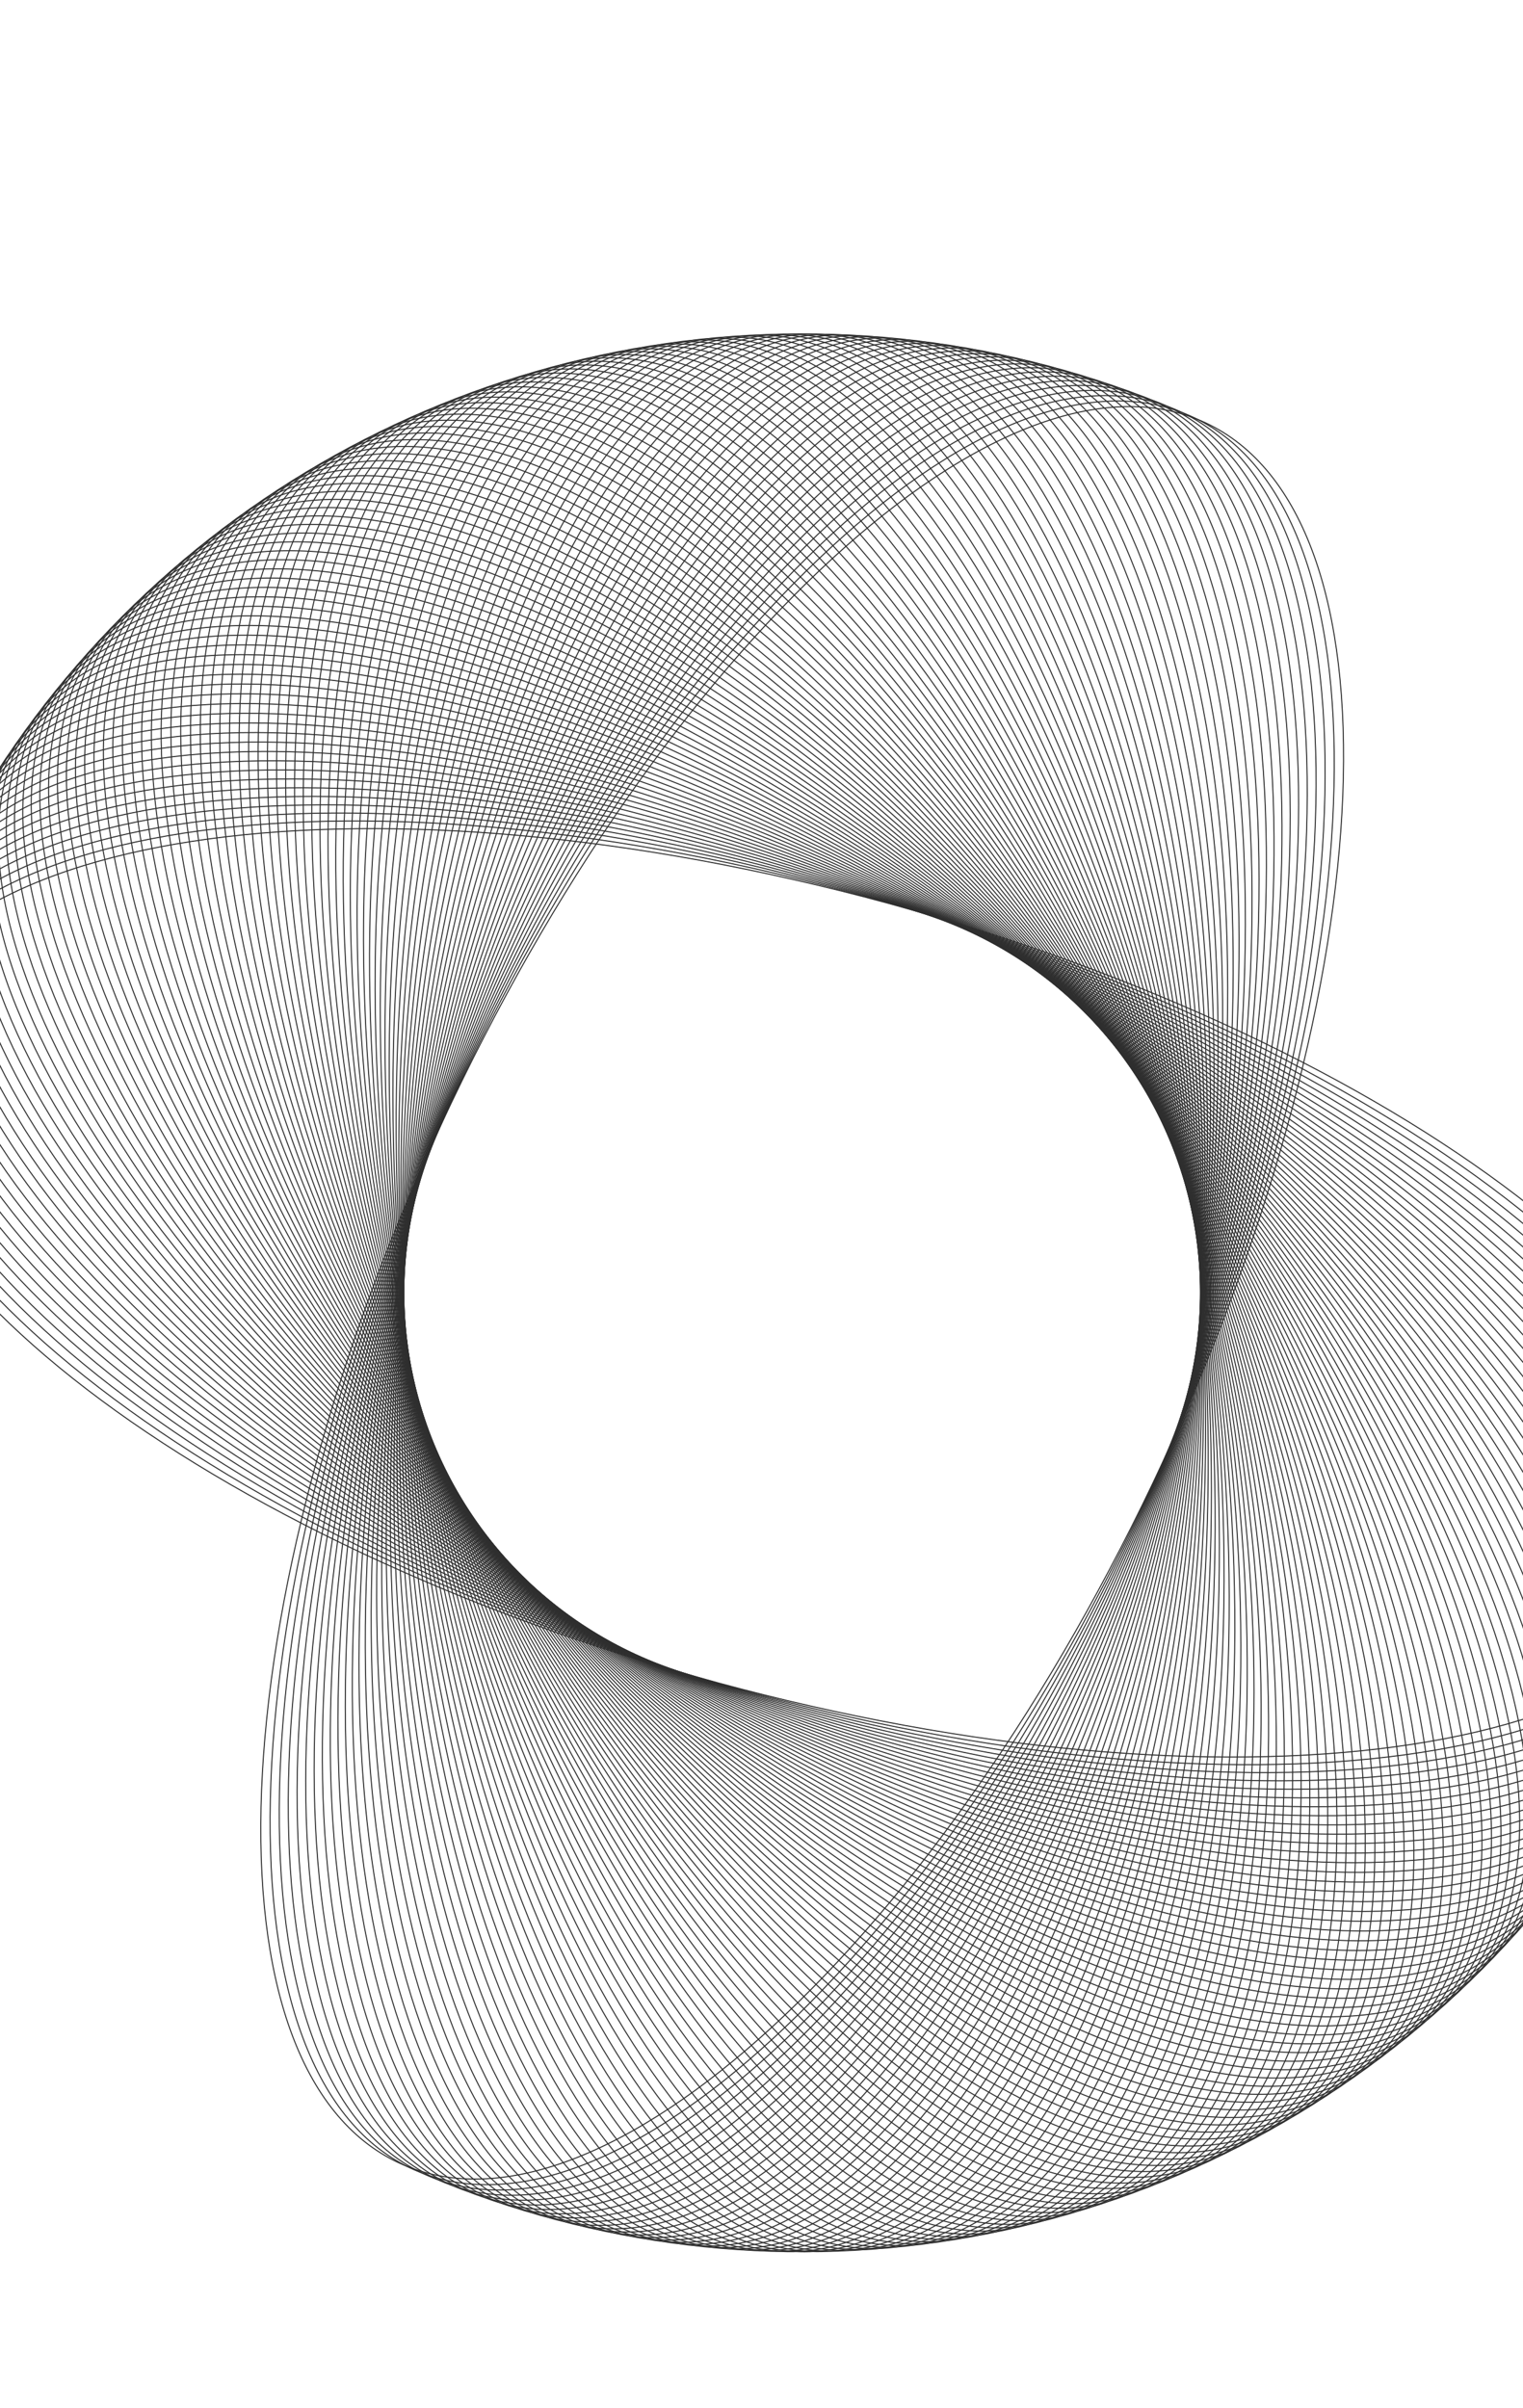 <svg width="1440" height="2277" viewBox="0 0 1440 2277" fill="none" xmlns="http://www.w3.org/2000/svg">
<path d="M-113.793 974.723C-99.614 924.798 -61.756 884.105 -5.342 853.284C51.074 822.462 126.013 801.535 214.264 791.14C390.764 770.35 620.413 791.698 861.363 860.132C1102.31 928.566 1308.9 1031.12 1448.12 1141.58C1517.73 1196.81 1570.49 1254 1602.28 1309.88C1634.07 1365.75 1644.89 1420.27 1630.71 1470.19C1616.53 1520.12 1578.67 1560.81 1522.25 1591.63C1465.84 1622.45 1390.9 1643.38 1302.65 1653.78C1126.15 1674.57 896.5 1653.22 655.55 1584.78C414.6 1516.35 208.014 1413.8 68.791 1303.34C-0.821 1248.11 -53.573 1190.91 -85.365 1135.04C-117.157 1079.17 -127.973 1024.65 -113.793 974.723Z" stroke="#2E2E2E"/>
<path d="M-109.337 959.538C-94.288 909.869 -55.726 869.842 1.217 840.01C58.163 810.178 133.455 790.562 221.875 781.709C398.711 764.002 627.952 789.355 867.671 861.984C1107.39 934.612 1312.16 1040.75 1449.43 1153.63C1518.07 1210.06 1569.81 1268.17 1600.62 1324.59C1631.44 1381.01 1641.3 1435.71 1626.25 1485.38C1611.2 1535.05 1572.64 1575.07 1515.7 1604.91C1458.75 1634.74 1383.46 1654.35 1295.04 1663.21C1118.2 1680.91 888.962 1655.56 649.242 1582.93C409.523 1510.3 204.758 1404.16 67.484 1291.29C-1.153 1234.85 -52.898 1176.75 -83.711 1120.33C-114.523 1063.91 -124.385 1009.21 -109.337 959.538Z" stroke="#2E2E2E"/>
<path d="M-104.616 944.433C-88.702 895.033 -49.447 855.685 8.008 826.852C65.465 798.018 141.088 779.719 229.649 772.411C406.767 757.793 635.531 787.143 873.946 863.944C1112.36 940.745 1315.24 1050.44 1450.53 1165.7C1518.17 1223.32 1568.89 1282.32 1598.71 1339.27C1628.54 1396.22 1637.44 1451.08 1621.53 1500.48C1605.62 1549.88 1566.36 1589.23 1508.91 1618.06C1451.45 1646.9 1375.83 1665.2 1287.27 1672.5C1110.15 1687.12 881.383 1657.77 642.968 1580.97C404.553 1504.17 201.672 1394.47 66.389 1279.22C-1.254 1221.59 -51.977 1162.59 -81.8 1105.64C-111.622 1048.7 -120.529 993.833 -104.616 944.433Z" stroke="#2E2E2E"/>
<path d="M-99.632 929.413C-82.859 880.298 -42.923 841.642 15.026 813.816C72.978 785.989 148.909 769.013 237.584 763.251C414.93 751.727 643.147 785.064 880.185 866.015C1117.22 946.965 1318.16 1060.19 1451.41 1177.78C1518.04 1236.58 1567.72 1296.46 1596.55 1353.92C1625.37 1411.38 1633.32 1466.39 1616.55 1515.5C1599.77 1564.62 1559.84 1603.27 1501.89 1631.1C1443.94 1658.93 1368 1675.9 1279.33 1681.67C1101.98 1693.19 873.767 1659.85 636.729 1578.9C399.69 1497.95 198.755 1384.73 65.504 1267.13C-1.123 1208.33 -50.809 1148.46 -79.633 1091C-108.457 1033.54 -116.405 978.528 -99.632 929.413Z" stroke="#2E2E2E"/>
<path d="M-94.387 914.482C-76.76 865.668 -36.155 827.714 22.271 800.904C80.7 774.092 156.915 758.444 245.677 754.23C423.197 745.803 650.798 783.118 886.387 868.194C1121.98 953.269 1320.91 1069.98 1452.08 1189.88C1517.67 1249.84 1566.31 1310.57 1594.12 1368.52C1621.94 1426.48 1628.93 1481.62 1611.3 1530.43C1593.67 1579.25 1553.07 1617.2 1494.64 1644.01C1436.21 1670.82 1360 1686.47 1271.24 1690.69C1093.72 1699.11 866.116 1661.8 630.526 1576.72C394.937 1491.65 196.007 1374.94 64.829 1255.03C-0.761 1195.08 -49.394 1134.35 -77.212 1076.39C-105.028 1018.44 -112.015 963.296 -94.387 914.482Z" stroke="#2E2E2E"/>
<path d="M-88.882 899.645C-70.405 851.145 -29.145 813.906 29.74 788.119C88.628 762.332 165.105 748.016 253.927 745.352C431.568 740.024 658.482 781.306 892.551 870.48C1126.62 959.654 1323.48 1079.82 1452.55 1201.99C1517.08 1263.08 1564.65 1324.65 1591.45 1383.09C1618.25 1441.52 1624.27 1496.77 1605.8 1545.27C1587.32 1593.77 1546.06 1631.01 1487.17 1656.8C1428.28 1682.58 1351.81 1696.9 1262.99 1699.56C1085.35 1704.89 858.432 1663.61 624.363 1574.44C390.294 1485.26 193.432 1365.1 64.366 1242.92C-0.167 1181.83 -47.733 1120.26 -74.535 1061.83C-101.336 1003.4 -107.359 948.144 -88.882 899.645Z" stroke="#2E2E2E"/>
<path d="M-83.119 884.905C-63.799 836.736 -21.895 800.222 37.432 775.467C96.76 750.711 173.476 737.732 262.331 736.619C440.037 734.392 666.196 779.628 898.673 872.873C1131.15 966.119 1325.89 1089.7 1452.8 1214.11C1516.26 1276.31 1562.74 1338.71 1588.52 1397.6C1614.29 1456.49 1619.35 1511.84 1600.03 1560.01C1580.71 1608.18 1538.81 1644.69 1479.48 1669.45C1420.15 1694.2 1343.44 1707.18 1254.58 1708.3C1076.88 1710.52 850.718 1665.29 618.241 1572.04C385.764 1478.8 191.029 1355.21 64.115 1230.81C0.657 1168.6 -45.827 1106.21 -71.605 1047.31C-97.382 988.425 -102.44 933.074 -83.119 884.905Z" stroke="#2E2E2E"/>
<path d="M-77.1 870.268C-56.942 822.444 -14.407 786.667 45.343 762.951C105.094 739.234 182.025 727.596 270.885 728.034C448.603 728.909 673.939 778.085 904.753 875.373C1135.57 972.661 1328.12 1099.62 1452.84 1226.23C1515.2 1289.53 1560.59 1352.73 1585.33 1412.06C1610.08 1471.39 1614.17 1526.82 1594.01 1574.64C1573.86 1622.47 1531.32 1658.25 1471.57 1681.96C1411.82 1705.68 1334.89 1717.32 1246.03 1716.88C1068.31 1716 842.975 1666.83 612.161 1569.54C381.347 1472.25 188.798 1345.29 64.075 1218.69C1.713 1155.38 -43.676 1092.19 -68.422 1032.85C-93.167 973.524 -97.258 918.093 -77.1 870.268Z" stroke="#2E2E2E"/>
<path d="M-70.826 855.74C-49.836 808.274 -6.683 773.245 53.471 750.575C113.627 727.905 190.749 717.611 279.588 719.6C457.264 723.576 681.707 776.677 910.788 877.979C1139.87 979.281 1330.17 1109.58 1452.67 1238.35C1513.92 1302.73 1558.19 1366.71 1581.9 1426.46C1605.61 1486.21 1608.73 1541.71 1587.74 1589.17C1566.75 1636.64 1523.6 1671.67 1463.44 1694.34C1403.29 1717.01 1326.16 1727.3 1237.33 1725.31C1059.65 1721.34 835.207 1668.24 606.126 1566.93C377.045 1465.63 186.742 1335.33 64.247 1206.57C2.999 1142.19 -41.28 1078.21 -64.987 1018.45C-88.693 958.699 -91.816 903.205 -70.826 855.74Z" stroke="#2E2E2E"/>
<path d="M-64.3 841.323C-42.485 794.231 1.273 759.96 61.814 738.344C122.357 716.727 199.646 707.781 288.437 711.319C466.017 718.396 689.499 775.406 916.777 880.691C1144.06 985.975 1332.06 1119.58 1452.28 1250.46C1512.4 1315.9 1555.55 1380.64 1578.21 1440.8C1600.87 1500.96 1603.03 1556.5 1581.21 1603.59C1559.4 1650.68 1515.64 1684.95 1455.1 1706.57C1394.56 1728.19 1317.27 1737.13 1228.48 1733.6C1050.9 1726.52 827.415 1669.51 600.137 1564.22C372.859 1458.94 184.859 1325.33 64.63 1194.45C4.514 1129.01 -38.641 1064.27 -61.301 1004.11C-83.961 943.955 -86.115 888.415 -64.3 841.323Z" stroke="#2E2E2E"/>
<path d="M-57.523 827.022C-34.889 780.318 9.46 746.816 70.368 726.26C131.279 705.703 208.713 698.107 297.429 703.195C474.858 713.37 697.311 774.271 922.717 883.506C1148.12 992.741 1333.76 1129.61 1451.69 1262.56C1510.65 1329.04 1552.67 1394.53 1574.28 1455.08C1595.88 1515.62 1597.07 1571.19 1574.44 1617.89C1551.8 1664.6 1507.45 1698.1 1446.54 1718.65C1385.63 1739.21 1308.2 1746.81 1219.48 1741.72C1042.06 1731.55 819.603 1670.64 594.196 1561.41C368.79 1452.17 183.15 1315.31 65.224 1182.35C6.26 1115.87 -35.759 1050.39 -57.366 989.839C-78.972 929.295 -80.157 873.727 -57.523 827.022Z" stroke="#2E2E2E"/>
<path d="M-50.497 812.841C-27.052 766.539 17.875 733.816 79.133 714.326C140.394 694.835 217.949 688.592 306.562 695.227C483.786 708.497 705.143 773.272 928.608 886.424C1152.07 999.576 1335.3 1139.66 1450.88 1274.66C1508.68 1342.16 1549.55 1408.36 1570.09 1469.28C1590.64 1530.19 1590.86 1585.77 1567.41 1632.07C1543.97 1678.37 1499.04 1711.1 1437.78 1730.59C1376.52 1750.08 1298.97 1756.32 1210.35 1749.69C1033.13 1736.42 811.772 1671.64 588.306 1558.49C364.841 1445.34 181.618 1305.25 66.03 1170.26C8.235 1102.76 -32.634 1036.55 -53.181 975.636C-73.728 914.724 -73.942 859.143 -50.497 812.841Z" stroke="#2E2E2E"/>
<path d="M-43.225 798.785C-18.975 752.899 26.516 720.966 88.105 702.547C149.696 684.129 227.348 679.24 315.833 687.42C492.798 703.781 712.99 772.409 934.447 889.444C1155.9 1006.48 1336.65 1149.74 1449.87 1286.73C1506.48 1355.23 1546.18 1422.14 1565.66 1483.4C1585.14 1544.67 1584.39 1600.24 1560.14 1646.13C1535.89 1692.01 1490.4 1723.95 1428.81 1742.37C1367.22 1760.78 1289.57 1765.67 1201.08 1757.49C1024.12 1741.13 803.924 1672.5 582.468 1555.47C361.011 1438.43 180.261 1295.17 67.046 1158.18C10.438 1089.68 -29.269 1022.77 -48.75 961.508C-68.23 900.247 -67.475 844.671 -43.225 798.785Z" stroke="#2E2E2E"/>
<path d="M-35.709 784.857C-10.662 739.402 35.38 708.267 97.281 690.927C159.185 673.586 236.91 670.053 325.238 679.776C501.891 699.223 720.852 771.684 940.232 892.566C1159.61 1013.45 1337.84 1159.84 1448.64 1298.79C1504.05 1368.26 1542.58 1435.86 1560.99 1497.45C1579.39 1559.04 1577.67 1614.6 1552.62 1660.05C1527.58 1705.51 1481.53 1736.64 1419.63 1753.98C1357.73 1771.33 1280 1774.86 1191.68 1765.14C1015.02 1745.69 796.063 1673.23 576.683 1552.35C357.302 1431.46 179.08 1285.07 68.274 1146.12C12.87 1076.65 -25.664 1009.05 -44.073 947.46C-62.481 885.868 -60.755 830.313 -35.709 784.857Z" stroke="#2E2E2E"/>
<path d="M-27.951 771.065C-2.114 726.053 44.464 695.727 106.658 679.47C168.854 663.211 246.63 661.036 334.774 672.299C511.061 694.826 728.724 771.097 945.961 895.789C1163.2 1020.48 1338.84 1169.96 1447.2 1310.82C1501.39 1381.26 1538.73 1449.51 1556.06 1511.42C1573.39 1573.32 1570.7 1628.84 1544.86 1673.85C1519.03 1718.86 1472.45 1749.19 1410.26 1765.44C1348.06 1781.7 1270.28 1783.88 1182.14 1772.61C1005.85 1750.09 788.19 1673.82 570.953 1549.12C353.715 1424.43 178.075 1274.95 69.71 1134.09C15.528 1063.66 -21.821 995.403 -39.152 933.497C-56.482 871.593 -53.787 816.077 -27.951 771.065Z" stroke="#2E2E2E"/>
<path d="M-19.953 757.409C6.665 712.855 53.765 683.347 116.234 668.177C178.705 653.007 256.506 652.189 344.441 664.989C520.308 690.589 736.606 770.647 951.634 899.112C1166.66 1027.58 1339.67 1180.1 1445.56 1322.83C1498.5 1394.2 1534.65 1463.09 1550.9 1525.29C1567.15 1587.49 1563.48 1642.95 1536.87 1687.5C1510.25 1732.06 1463.15 1761.57 1400.68 1776.74C1338.21 1791.91 1260.41 1792.73 1172.47 1779.93C996.607 1754.33 780.308 1674.27 565.28 1545.8C350.252 1417.34 177.247 1264.81 71.358 1122.08C18.412 1050.72 -17.739 981.82 -33.987 919.621C-50.234 857.424 -46.571 801.963 -19.953 757.409Z" stroke="#2E2E2E"/>
<path d="M-11.718 743.895C15.673 699.812 63.281 671.13 126.005 657.053C188.731 642.975 266.535 643.515 354.233 657.848C529.626 686.514 744.495 770.334 957.248 902.532C1170 1034.73 1340.32 1190.25 1443.7 1334.81C1495.39 1407.09 1530.33 1476.6 1545.49 1539.08C1560.65 1601.55 1556.02 1656.94 1528.63 1701.02C1501.24 1745.1 1453.63 1773.78 1390.91 1787.86C1328.18 1801.94 1250.38 1801.4 1162.68 1787.07C987.288 1758.4 772.42 1674.58 559.666 1542.38C346.913 1410.18 176.597 1254.66 73.214 1110.11C21.522 1037.83 -13.421 968.31 -28.581 905.836C-43.74 843.365 -39.11 787.977 -11.718 743.895Z" stroke="#2E2E2E"/>
<path d="M-3.249 730.526C24.908 686.929 73.009 659.082 135.969 646.101C198.931 633.121 276.714 635.018 364.148 650.88C539.015 682.602 752.387 770.16 962.801 906.05C1173.21 1041.94 1340.79 1200.41 1441.63 1346.75C1492.06 1419.92 1525.78 1490.04 1539.85 1552.76C1553.92 1615.49 1548.32 1670.79 1520.16 1714.39C1492.01 1757.98 1443.9 1785.83 1380.94 1798.81C1317.98 1811.79 1240.2 1809.9 1152.77 1794.03C977.9 1762.31 764.527 1674.75 554.113 1538.86C343.7 1402.97 176.123 1244.5 75.279 1098.16C24.857 1024.99 -8.868 954.878 -22.935 892.149C-37.002 829.423 -31.406 774.124 -3.249 730.526Z" stroke="#2E2E2E"/>
<path d="M5.453 717.307C34.366 674.207 82.946 647.204 146.123 635.325C209.302 623.445 287.04 626.7 374.184 644.084C548.47 678.854 760.282 770.122 968.292 909.664C1176.3 1049.21 1341.09 1210.58 1439.36 1358.65C1488.5 1432.69 1520.99 1503.39 1533.97 1566.35C1546.94 1629.31 1540.37 1684.5 1511.46 1727.6C1482.55 1770.7 1433.97 1797.71 1370.79 1809.59C1307.61 1821.47 1229.87 1818.21 1142.73 1800.83C968.445 1766.06 756.633 1674.79 548.622 1535.25C340.612 1395.71 175.827 1234.34 77.553 1086.26C28.415 1012.22 -4.081 941.526 -17.052 878.562C-30.021 815.6 -23.461 760.407 5.453 717.307Z" stroke="#2E2E2E"/>
<path d="M14.383 704.243C44.044 661.654 93.088 635.503 156.463 624.728C219.84 613.952 297.509 618.563 384.336 637.466C557.989 675.272 768.176 770.223 973.719 913.374C1179.26 1056.53 1341.21 1220.75 1436.88 1370.52C1484.72 1445.4 1515.98 1516.65 1527.85 1579.83C1539.71 1643.01 1532.19 1698.08 1502.53 1740.67C1472.87 1783.26 1423.83 1809.41 1360.45 1820.19C1297.07 1830.96 1219.41 1826.35 1132.58 1807.45C958.925 1769.64 748.739 1674.69 543.195 1531.54C337.653 1388.39 175.709 1224.17 80.033 1074.4C32.195 999.512 0.938 928.261 -10.932 865.08C-22.801 801.901 -15.278 746.831 14.383 704.243Z" stroke="#2E2E2E"/>
<path d="M23.54 691.336C53.94 649.272 103.433 623.98 166.986 614.313C230.541 604.645 308.118 610.611 394.602 631.027C567.569 671.857 776.067 770.462 979.08 917.179C1182.09 1063.9 1341.15 1230.92 1434.19 1382.33C1480.72 1458.04 1510.73 1529.83 1521.49 1593.21C1532.26 1656.58 1523.77 1711.51 1493.37 1753.58C1462.97 1795.64 1413.48 1820.93 1349.93 1830.6C1286.37 1840.27 1208.8 1834.3 1122.31 1813.89C949.345 1773.06 740.847 1674.45 537.833 1527.74C334.82 1381.02 175.767 1214 82.72 1062.58C36.196 986.872 6.187 915.086 -4.578 851.707C-15.343 788.331 -6.86 733.401 23.54 691.336Z" stroke="#2E2E2E"/>
<path d="M32.922 678.59C64.052 637.063 113.978 612.639 177.69 604.082C241.405 595.525 318.865 602.844 404.98 624.766C577.208 668.609 783.953 770.837 984.375 921.075C1184.8 1071.31 1340.91 1241.09 1431.3 1394.1C1476.5 1470.61 1505.25 1542.91 1514.9 1606.47C1524.56 1670.02 1515.12 1724.79 1483.99 1766.32C1452.86 1807.85 1402.94 1832.27 1339.22 1840.83C1275.51 1849.39 1198.05 1842.07 1111.93 1820.15C939.707 1776.3 732.962 1674.08 532.54 1523.84C332.118 1373.6 176.004 1203.83 85.614 1050.81C40.418 974.302 11.667 902.003 2.01 838.446C-7.647 774.891 1.793 720.118 32.922 678.59Z" stroke="#2E2E2E"/>
<path d="M42.524 666.011C74.374 625.033 124.719 601.485 188.57 594.041C252.424 586.597 329.746 595.267 415.465 618.688C586.901 665.53 791.831 771.352 989.6 925.064C1187.37 1078.78 1340.5 1251.25 1428.2 1405.82C1472.06 1483.11 1499.54 1555.89 1508.09 1619.61C1516.63 1683.32 1506.24 1737.92 1474.39 1778.9C1442.54 1819.88 1392.19 1843.43 1328.34 1850.87C1264.49 1858.32 1187.17 1849.65 1101.45 1826.23C930.013 1779.38 725.084 1673.56 527.314 1519.85C329.545 1366.14 176.418 1193.67 88.712 1039.09C44.858 961.808 17.373 889.019 8.826 825.303C0.28 761.59 10.675 706.989 42.524 666.011Z" stroke="#2E2E2E"/>
<path d="M52.345 653.601C84.904 613.185 135.653 590.519 199.625 584.191C263.599 577.862 340.757 587.88 426.055 612.794C596.647 662.621 799.699 772.003 994.755 929.143C1189.81 1086.28 1339.91 1261.4 1424.9 1417.48C1467.4 1495.52 1493.61 1568.78 1501.04 1632.63C1508.47 1696.49 1497.13 1750.9 1464.57 1791.31C1432.01 1831.73 1381.26 1854.39 1317.29 1860.72C1253.31 1867.05 1176.16 1857.03 1090.86 1832.12C920.267 1782.29 717.216 1672.91 522.159 1515.77C327.103 1358.63 177.009 1183.51 92.014 1027.43C49.516 949.394 23.305 876.136 15.872 812.281C8.439 748.428 19.785 694.017 52.345 653.601Z" stroke="#2E2E2E"/>
<path d="M62.38 641.364C95.64 601.523 146.777 579.746 210.849 574.535C274.924 569.324 351.896 580.687 436.745 607.086C606.442 659.882 807.554 772.791 999.838 933.312C1192.12 1093.83 1339.14 1271.54 1421.4 1429.08C1462.52 1507.85 1487.45 1581.55 1493.77 1645.53C1500.09 1709.5 1487.79 1763.71 1454.53 1803.55C1421.27 1843.39 1370.14 1865.17 1306.06 1870.38C1241.99 1875.59 1165.02 1864.23 1080.17 1837.83C910.472 1785.03 709.361 1672.12 517.076 1511.6C324.792 1351.08 177.777 1173.37 95.519 1015.83C54.39 937.063 29.461 863.358 23.144 799.383C16.826 735.41 29.12 681.206 62.38 641.364Z" stroke="#2E2E2E"/>
<path d="M72.627 629.305C106.578 590.05 158.086 569.168 222.24 565.077C286.396 560.985 363.158 573.689 447.534 601.565C616.283 657.315 815.394 773.717 1004.85 937.569C1194.3 1101.42 1338.19 1281.67 1417.69 1440.62C1457.44 1520.1 1481.07 1594.22 1486.27 1658.3C1491.47 1722.37 1478.24 1776.35 1444.29 1815.61C1410.34 1854.86 1358.83 1875.75 1294.67 1879.84C1230.52 1883.93 1153.76 1871.22 1069.38 1843.35C900.63 1787.6 701.52 1671.2 512.066 1507.35C322.613 1343.49 178.722 1163.24 99.226 1004.29C59.477 924.819 35.839 850.691 30.639 786.615C25.439 722.541 38.677 668.56 72.627 629.305Z" stroke="#2E2E2E"/>
<path d="M83.083 617.426C117.714 578.77 169.579 558.79 233.794 555.819C298.012 552.847 374.54 566.89 458.417 596.233C626.168 654.92 823.217 774.779 1009.78 941.913C1196.35 1109.05 1337.07 1291.78 1413.78 1452.09C1452.14 1532.25 1474.48 1606.78 1478.56 1670.93C1482.64 1735.09 1468.46 1788.83 1433.83 1827.49C1399.2 1866.14 1347.33 1886.12 1283.12 1889.1C1218.9 1892.07 1142.37 1878.03 1058.5 1848.68C890.746 1789.99 693.697 1670.14 507.132 1503C320.567 1335.87 179.844 1153.14 103.134 992.823C64.778 912.666 42.437 838.136 38.356 773.979C34.275 709.825 48.453 656.082 83.083 617.426Z" stroke="#2E2E2E"/>
<path d="M93.746 605.73C129.046 567.684 181.252 548.613 245.509 546.763C309.769 544.913 386.04 560.288 469.392 591.091C636.093 652.697 831.02 775.977 1014.64 946.341C1198.26 1116.71 1335.77 1301.87 1409.67 1463.49C1446.62 1544.31 1467.66 1619.21 1470.62 1683.43C1473.58 1747.65 1458.47 1801.14 1423.17 1839.18C1387.87 1877.23 1335.66 1896.3 1271.4 1898.15C1207.14 1900 1130.87 1884.62 1047.52 1853.82C880.821 1792.22 685.894 1668.94 502.274 1498.57C318.655 1328.21 181.142 1143.05 107.242 981.42C70.291 900.606 49.254 825.698 46.293 761.479C43.333 697.263 58.446 643.777 93.746 605.73Z" stroke="#2E2E2E"/>
<path d="M104.611 594.224C140.569 556.8 193.1 538.642 257.38 537.914C321.662 537.185 397.654 553.89 480.455 586.143C646.056 650.649 838.801 777.311 1019.42 950.854C1200.04 1124.4 1334.3 1311.93 1405.37 1474.82C1440.9 1556.27 1460.63 1631.53 1462.47 1695.79C1464.31 1760.05 1448.26 1813.26 1412.3 1850.69C1376.35 1888.11 1323.81 1906.27 1259.53 1907C1195.25 1907.73 1119.26 1891.02 1036.46 1858.77C870.859 1794.27 678.113 1667.6 497.495 1494.06C316.876 1320.52 182.616 1132.98 111.547 970.092C76.013 888.645 56.287 813.381 54.447 749.121C52.607 684.863 68.652 631.648 104.611 594.224Z" stroke="#2E2E2E"/>
<path d="M115.674 582.909C152.28 546.118 205.12 528.881 269.402 529.274C333.688 529.668 409.376 547.696 491.602 581.389C656.052 648.775 846.557 778.782 1024.12 955.451C1201.68 1132.12 1332.65 1321.97 1400.86 1486.07C1434.97 1568.13 1453.38 1643.73 1454.1 1708.01C1454.82 1772.29 1437.85 1825.21 1401.24 1862C1364.63 1898.8 1311.79 1916.03 1247.51 1915.64C1183.23 1915.25 1107.54 1897.22 1025.31 1863.53C860.862 1796.14 670.356 1666.13 492.794 1489.46C315.231 1312.8 184.265 1122.95 116.05 958.841C81.942 876.786 63.532 801.189 62.815 736.907C62.097 672.627 79.068 619.7 115.674 582.909Z" stroke="#2E2E2E"/>
<path d="M126.934 571.788C164.176 535.641 217.309 519.328 281.575 520.844C345.844 522.359 421.206 541.705 502.831 576.829C666.08 647.074 854.288 780.386 1028.74 960.127C1203.19 1139.87 1330.83 1331.97 1396.17 1497.25C1428.84 1579.88 1445.92 1655.79 1445.52 1720.07C1445.11 1784.36 1427.22 1836.98 1389.98 1873.12C1352.74 1909.27 1299.6 1925.58 1235.34 1924.07C1171.07 1922.55 1095.71 1903.21 1014.08 1868.09C850.834 1797.84 662.626 1664.53 488.174 1484.79C313.722 1305.05 186.089 1112.94 120.749 947.669C88.078 865.031 70.991 789.125 71.395 724.84C71.799 660.557 89.691 607.934 126.934 571.788Z" stroke="#2E2E2E"/>
<path d="M138.386 560.865C176.253 525.374 229.663 509.991 293.892 512.628C358.125 515.265 433.138 535.923 514.138 572.466C676.136 645.55 861.988 782.126 1033.28 964.884C1204.57 1147.64 1328.83 1341.94 1391.27 1508.33C1422.5 1591.53 1438.26 1667.72 1436.73 1731.99C1435.2 1796.25 1416.4 1848.56 1378.53 1884.05C1340.66 1919.54 1287.25 1934.92 1223.02 1932.29C1158.79 1929.65 1083.78 1908.99 1002.78 1872.45C840.778 1799.36 654.926 1662.79 483.637 1480.03C312.349 1297.27 188.087 1102.97 125.642 936.581C94.418 853.386 78.658 777.193 80.184 712.925C81.71 648.659 100.518 596.356 138.386 560.865Z" stroke="#2E2E2E"/>
<path d="M150.026 550.145C188.508 515.32 242.177 500.871 306.351 504.629C370.528 508.386 445.169 530.351 525.519 568.301C686.217 644.201 869.657 784.001 1037.73 969.72C1205.8 1155.44 1326.65 1351.88 1386.19 1519.33C1415.95 1603.06 1430.38 1679.52 1427.73 1743.75C1425.09 1807.98 1405.37 1859.94 1366.89 1894.77C1328.41 1929.59 1274.74 1944.04 1210.56 1940.29C1146.39 1936.53 1071.74 1914.56 991.395 1876.61C830.697 1800.71 647.257 1660.91 479.184 1475.19C311.111 1289.48 190.26 1093.03 130.727 925.581C100.96 841.853 86.532 765.397 89.18 701.165C91.827 636.935 111.545 584.969 150.026 550.145Z" stroke="#2E2E2E"/>
<path d="M161.853 539.628C200.936 505.48 254.849 491.97 318.948 496.847C383.049 501.724 457.296 524.988 536.971 564.335C696.32 643.028 877.292 786.007 1042.1 974.632C1206.9 1163.26 1324.31 1361.78 1380.91 1530.24C1409.21 1614.48 1422.3 1691.17 1418.53 1755.35C1414.77 1819.52 1394.14 1871.14 1355.06 1905.28C1315.98 1939.43 1262.06 1952.94 1197.97 1948.07C1133.86 1943.19 1059.62 1919.93 979.943 1880.58C820.594 1801.89 639.622 1658.91 474.816 1470.28C310.01 1281.66 192.605 1083.14 136.004 914.67C107.703 830.436 94.612 753.739 98.38 689.563C102.147 625.39 122.769 573.776 161.853 539.628Z" stroke="#2E2E2E"/>
<path d="M173.861 529.319C213.534 495.859 267.675 483.292 331.679 489.287C395.685 495.281 469.514 519.838 548.491 560.569C706.442 642.031 884.892 788.147 1046.38 979.62C1207.87 1171.09 1321.79 1371.63 1375.44 1541.06C1402.27 1625.77 1414.02 1702.69 1409.13 1766.79C1404.25 1830.89 1382.73 1882.13 1343.05 1915.59C1303.38 1949.05 1249.24 1961.62 1185.24 1955.63C1121.23 1949.63 1047.4 1925.07 968.424 1884.34C810.473 1802.88 632.023 1656.77 470.534 1465.29C309.045 1273.82 195.123 1073.28 141.471 903.853C114.644 819.138 102.893 742.225 107.781 678.124C112.668 614.026 134.187 562.78 173.861 529.319Z" stroke="#2E2E2E"/>
<path d="M186.046 519.223C226.297 486.46 280.65 474.84 344.539 481.951C408.431 489.062 481.82 514.903 560.074 557.006C716.579 641.213 892.452 790.421 1050.57 984.682C1208.7 1178.94 1319.1 1381.44 1369.79 1551.78C1395.13 1636.95 1405.54 1714.06 1399.53 1778.06C1393.53 1842.06 1371.12 1892.93 1330.87 1925.69C1290.62 1958.45 1236.26 1970.07 1172.37 1962.96C1108.48 1955.85 1035.09 1930.01 956.84 1887.91C800.335 1803.7 624.462 1654.49 466.339 1460.23C308.217 1265.97 197.812 1063.47 147.125 893.135C121.781 807.964 111.374 730.857 117.379 666.852C123.384 602.849 145.795 551.986 186.046 519.223Z" stroke="#2E2E2E"/>
<path d="M198.406 509.341C239.223 477.285 293.77 466.616 357.525 474.84C421.284 483.065 494.211 510.183 571.718 553.646C726.729 640.571 899.971 792.826 1054.68 989.817C1209.39 1186.81 1316.24 1391.2 1363.95 1562.4C1387.8 1648 1396.86 1725.27 1389.74 1789.17C1382.62 1853.05 1359.32 1903.52 1318.51 1935.57C1277.69 1967.63 1223.14 1978.3 1159.39 1970.07C1095.63 1961.85 1022.7 1934.73 945.196 1891.27C790.184 1804.34 616.942 1652.09 462.234 1455.1C307.525 1258.11 200.671 1053.71 152.965 882.516C129.111 796.916 120.052 719.64 127.173 655.749C134.294 591.86 157.589 541.396 198.406 509.341Z" stroke="#2E2E2E"/>
<path d="M210.938 499.674C252.308 468.336 307.032 458.62 370.635 467.956C434.24 477.292 506.682 505.679 583.419 550.488C736.89 640.105 907.448 795.36 1058.69 995.022C1209.94 1194.68 1313.21 1400.91 1357.92 1572.91C1380.28 1658.92 1387.99 1736.34 1379.75 1800.1C1371.52 1863.85 1347.35 1913.9 1305.98 1945.24C1264.61 1976.58 1209.88 1986.29 1146.28 1976.96C1082.67 1967.62 1010.23 1939.23 933.495 1894.43C780.024 1804.81 609.466 1649.55 458.219 1449.89C306.972 1250.23 203.702 1044 158.99 872C136.634 785.997 128.925 708.574 137.16 644.817C145.395 581.062 169.568 531.013 210.938 499.674Z" stroke="#2E2E2E"/>
<path d="M223.635 490.229C265.546 459.617 320.432 450.858 383.862 461.302C447.294 471.748 519.23 501.394 595.173 547.535C747.057 639.817 914.879 798.025 1062.62 1000.3C1210.36 1202.57 1310.01 1410.56 1351.72 1583.32C1372.57 1669.7 1378.92 1747.25 1369.58 1810.85C1360.23 1874.45 1335.19 1924.07 1293.28 1954.68C1251.37 1985.3 1196.48 1994.05 1133.05 1983.61C1069.62 1973.16 997.684 1943.52 921.741 1897.38C769.857 1805.1 602.035 1646.89 454.296 1444.62C306.556 1242.35 206.901 1034.35 165.198 861.591C144.346 775.211 137.989 697.665 147.336 634.062C156.683 570.461 181.725 520.84 223.635 490.229Z" stroke="#2E2E2E"/>
<path d="M236.496 481.007C278.934 451.131 333.965 443.331 397.203 454.881C460.443 466.432 531.851 497.329 606.977 544.789C757.227 639.707 922.263 800.821 1066.45 1005.64C1210.64 1210.46 1306.65 1420.16 1345.33 1593.62C1364.67 1680.35 1369.67 1758 1359.22 1821.43C1348.76 1884.86 1322.86 1934.03 1280.42 1963.91C1237.98 1993.78 1182.95 2001.58 1119.71 1990.03C1056.47 1978.48 985.063 1947.59 909.937 1900.13C759.687 1805.21 594.651 1644.09 450.465 1439.28C306.278 1234.46 210.268 1024.75 171.586 851.293C152.245 764.562 147.243 686.917 157.698 623.486C168.153 560.058 194.057 510.882 236.496 481.007Z" stroke="#2E2E2E"/>
<path d="M249.516 472.01C292.469 442.88 347.627 436.041 410.654 448.693C473.683 461.346 544.541 493.485 618.827 542.248C767.398 639.775 929.596 803.744 1070.19 1011.05C1210.78 1218.35 1303.11 1429.7 1338.76 1603.81C1356.58 1690.86 1360.23 1768.58 1348.67 1831.82C1337.11 1895.06 1310.35 1943.77 1267.4 1972.9C1224.45 2002.03 1169.29 2008.87 1106.26 1996.22C1043.23 1983.57 972.373 1951.43 898.087 1902.67C749.517 1805.14 587.318 1641.17 446.728 1433.87C306.138 1226.56 213.802 1015.22 178.153 841.107C160.329 754.051 156.682 676.331 168.243 613.093C179.804 549.857 206.562 501.141 249.516 472.01Z" stroke="#2E2E2E"/>
<path d="M262.691 463.241C306.146 434.865 361.415 428.99 424.211 442.74C487.01 456.491 557.296 489.862 630.72 539.914C777.566 640.019 936.878 806.793 1073.83 1016.52C1210.78 1226.24 1299.41 1439.17 1332.02 1613.88C1348.32 1701.23 1350.61 1779 1337.95 1842.03C1325.28 1905.05 1297.68 1953.29 1254.22 1981.67C1210.77 2010.05 1155.5 2015.92 1092.7 2002.17C1029.9 1988.42 959.619 1955.05 886.195 1905C739.349 1804.89 580.037 1638.12 443.086 1428.39C306.135 1218.67 217.502 1005.74 184.898 831.036C168.595 743.683 166.305 665.911 178.968 602.884C191.631 539.859 219.235 491.618 262.691 463.241Z" stroke="#2E2E2E"/>
<path d="M276.016 454.705C319.96 427.092 375.323 422.182 437.87 437.026C500.419 451.871 570.112 486.463 642.651 537.789C787.727 640.441 944.105 809.971 1077.37 1022.05C1210.64 1234.14 1295.55 1448.58 1325.1 1623.83C1339.87 1711.45 1340.81 1789.25 1327.04 1852.05C1313.28 1914.84 1284.84 1962.59 1240.9 1990.21C1196.95 2017.82 1141.59 2022.73 1079.04 2007.89C1016.5 1993.04 946.802 1958.45 874.263 1907.12C729.187 1804.47 572.809 1634.94 439.54 1422.86C306.27 1210.78 221.366 996.333 191.816 821.086C177.041 733.462 176.108 655.662 189.869 592.865C203.63 530.071 232.072 482.319 276.016 454.705Z" stroke="#2E2E2E"/>
<path d="M289.489 446.402C333.908 419.56 389.348 415.617 451.626 431.55C513.907 447.484 582.986 483.287 654.618 535.872C797.881 641.04 951.276 813.273 1080.82 1027.65C1210.37 1242.03 1291.52 1457.92 1318.01 1633.65C1331.25 1721.52 1330.82 1799.33 1315.97 1861.87C1301.12 1924.42 1271.85 1971.67 1227.43 1998.51C1183.01 2025.35 1127.57 2029.29 1065.29 2013.36C1003.01 1997.43 933.929 1961.63 862.297 1909.04C719.034 1803.87 565.639 1631.64 436.091 1417.26C306.543 1202.89 225.394 986.993 198.907 811.258C185.663 723.389 186.089 645.584 200.944 583.038C215.798 520.493 245.069 473.244 289.489 446.402Z" stroke="#2E2E2E"/>
<path d="M303.104 438.335C347.985 412.272 403.486 409.298 465.476 426.316C527.469 443.334 595.913 480.337 666.616 534.164C808.022 641.817 958.388 816.701 1084.17 1033.31C1209.96 1249.91 1287.33 1467.19 1310.75 1643.36C1322.45 1731.44 1320.67 1809.23 1304.73 1871.51C1288.78 1933.78 1258.69 1980.51 1213.81 2006.58C1168.93 2032.64 1113.43 2035.61 1051.44 2018.6C989.445 2001.58 921.002 1964.57 850.298 1910.75C708.893 1803.1 558.527 1628.21 432.74 1411.61C306.953 1195 229.585 977.726 206.169 801.555C194.461 713.468 196.244 635.683 212.188 573.405C228.132 511.129 258.223 464.399 303.104 438.335Z" stroke="#2E2E2E"/>
<path d="M316.858 430.509C362.187 405.233 417.731 403.228 479.415 421.325C541.102 439.423 608.889 477.615 678.642 532.667C818.147 642.771 965.438 820.253 1087.43 1039.02C1209.41 1257.79 1282.98 1476.38 1303.32 1652.93C1313.48 1741.21 1310.34 1818.95 1293.31 1880.94C1276.29 1942.93 1245.39 1989.13 1200.06 2014.4C1154.73 2039.68 1099.18 2041.69 1037.5 2023.59C975.812 2005.49 908.025 1967.3 838.272 1912.25C698.766 1802.14 551.475 1624.66 429.488 1405.89C307.501 1187.13 233.936 968.534 213.598 791.981C203.429 703.704 206.57 625.961 223.598 563.971C240.626 501.983 271.529 455.785 316.858 430.509Z" stroke="#2E2E2E"/>
<path d="M330.746 422.923C376.509 398.442 432.08 397.406 493.439 416.577C554.8 435.749 621.911 475.118 690.693 531.38C828.255 643.901 972.426 823.926 1090.58 1044.79C1208.73 1265.65 1278.47 1485.5 1295.72 1662.38C1304.35 1750.82 1299.85 1828.49 1281.74 1890.18C1263.63 1951.86 1231.93 1997.51 1186.17 2021.99C1140.4 2046.47 1084.83 2047.51 1023.47 2028.34C962.113 2009.17 895.003 1969.8 826.221 1913.54C688.658 1801.01 544.487 1620.99 426.337 1400.12C308.186 1179.26 238.448 959.419 221.194 782.538C212.567 694.096 217.064 616.42 235.172 554.737C253.279 493.056 284.983 447.404 330.746 422.923Z" stroke="#2E2E2E"/>
<path d="M344.765 415.58C390.949 391.901 446.529 391.836 507.544 412.075C568.561 432.314 634.974 472.849 702.764 530.302C838.342 645.208 979.349 827.721 1093.63 1050.61C1207.91 1273.5 1273.8 1494.53 1287.96 1671.69C1295.04 1760.27 1289.19 1837.85 1270.01 1899.21C1250.83 1960.56 1218.33 2005.66 1172.15 2029.33C1125.97 2053.01 1070.38 2053.08 1009.37 2032.84C948.352 2012.6 881.939 1972.07 814.149 1914.61C678.572 1799.71 537.565 1617.19 423.286 1394.3C309.008 1171.41 243.117 950.383 228.953 773.228C221.871 684.65 227.723 607.064 246.905 545.706C266.086 484.35 298.582 439.258 344.765 415.58Z" stroke="#2E2E2E"/>
<path d="M358.911 408.482C405.5 385.613 461.074 386.518 521.726 407.818C582.381 429.12 648.076 470.807 714.853 529.435C848.404 646.689 986.205 831.636 1096.58 1056.49C1206.95 1281.34 1268.97 1503.48 1280.04 1680.86C1285.57 1769.55 1278.37 1847.02 1258.12 1908.03C1237.87 1969.04 1204.59 2013.56 1158 2036.43C1111.41 2059.3 1055.84 2058.39 995.188 2037.09C934.534 2015.79 868.838 1974.11 802.062 1915.48C668.51 1798.22 530.71 1613.28 420.339 1388.43C309.968 1163.57 247.945 941.43 236.875 764.055C231.34 675.366 238.545 597.895 258.794 536.881C279.043 475.869 312.321 431.351 358.911 408.482Z" stroke="#2E2E2E"/>
<path d="M373.177 401.635C420.158 379.582 475.707 381.457 535.979 403.812C596.252 426.169 661.21 468.997 726.954 528.781C858.439 648.348 992.99 835.672 1099.42 1062.42C1205.85 1289.16 1263.99 1512.35 1271.96 1689.89C1275.95 1778.66 1267.39 1856 1246.08 1916.65C1224.77 1977.3 1190.72 2021.23 1143.74 2043.28C1096.76 2065.33 1041.21 2063.46 980.934 2041.1C920.66 2018.75 855.703 1975.92 789.959 1916.14C658.475 1796.57 523.923 1609.24 417.493 1382.5C311.063 1155.76 252.926 932.565 244.954 755.023C240.967 666.252 249.523 588.918 270.835 528.266C292.145 467.617 326.195 423.687 373.177 401.635Z" stroke="#2E2E2E"/>
<path d="M387.561 395.035C434.92 373.806 490.428 376.649 550.3 400.054C610.174 423.459 674.375 467.414 739.065 528.336C868.443 650.18 999.705 839.823 1102.16 1068.39C1204.62 1296.96 1258.85 1521.13 1263.72 1698.78C1266.16 1787.61 1256.25 1864.78 1233.89 1925.05C1211.52 1985.32 1176.71 2028.65 1129.35 2049.88C1081.99 2071.11 1026.49 2068.27 966.613 2044.86C906.739 2021.46 842.538 1977.5 777.848 1916.58C648.47 1794.74 517.208 1605.09 414.752 1376.52C312.296 1147.96 258.063 923.786 253.19 746.132C250.753 657.304 260.658 580.131 283.024 519.861C305.39 459.593 340.201 416.264 387.561 395.035Z" stroke="#2E2E2E"/>
<path d="M402.058 388.688C449.78 368.289 505.23 372.1 564.685 396.546C624.141 420.993 687.565 466.061 751.182 528.104C878.414 652.187 1006.35 844.092 1104.8 1074.41C1203.25 1304.73 1253.56 1529.82 1255.33 1707.53C1256.22 1796.39 1244.97 1873.37 1221.55 1933.24C1198.14 1993.11 1162.58 2035.83 1114.86 2056.23C1067.13 2076.63 1011.68 2072.81 952.228 2048.37C892.772 2023.92 829.348 1978.85 765.731 1916.81C638.499 1792.73 510.567 1600.82 412.116 1370.5C313.664 1140.18 263.352 915.098 261.58 737.386C260.694 648.53 271.944 571.541 295.359 511.671C318.773 451.802 354.335 409.087 402.058 388.688Z" stroke="#2E2E2E"/>
<path d="M416.663 382.595C464.735 363.032 520.109 367.811 579.128 393.29C638.149 418.771 700.777 464.939 763.301 528.082C888.348 654.367 1012.91 848.476 1107.33 1080.48C1201.75 1312.48 1248.12 1538.41 1246.79 1716.13C1246.13 1804.99 1233.53 1881.76 1209.08 1941.22C1184.62 2000.67 1148.32 2042.76 1100.25 2062.32C1052.18 2081.88 996.804 2077.1 937.785 2051.62C878.764 2026.14 816.136 1979.98 753.612 1916.83C628.565 1790.55 504.002 1596.44 409.585 1364.44C315.167 1132.43 268.791 906.504 270.121 728.789C270.786 639.93 283.378 563.15 307.834 503.697C332.29 444.246 368.592 402.158 416.663 382.595Z" stroke="#2E2E2E"/>
<path d="M431.373 376.757C479.779 358.036 535.061 363.781 593.627 390.286C652.194 416.793 714.006 464.048 775.419 528.272C898.243 656.72 1019.4 852.973 1109.75 1086.59C1200.11 1320.21 1242.53 1546.91 1238.1 1724.57C1235.89 1813.41 1221.96 1889.96 1196.47 1948.97C1170.98 2007.99 1133.95 2049.43 1085.54 2068.16C1037.14 2086.88 981.852 2081.13 923.286 2054.63C864.719 2028.12 802.907 1980.87 741.494 1916.64C618.67 1788.19 497.513 1591.94 407.16 1358.33C316.806 1124.71 274.38 898.006 278.811 720.341C281.027 631.507 294.957 554.958 320.447 495.942C345.936 436.927 382.968 395.479 431.373 376.757Z" stroke="#2E2E2E"/>
<path d="M446.182 371.178C494.907 353.304 550.081 360.013 608.175 387.537C666.271 415.061 727.249 463.388 787.532 528.674C908.095 659.246 1025.81 857.584 1112.07 1092.74C1198.33 1327.9 1236.8 1555.31 1229.27 1732.87C1225.5 1821.65 1210.24 1897.94 1183.72 1956.51C1157.2 2015.07 1119.46 2055.86 1070.73 2073.74C1022.01 2091.61 966.832 2084.9 908.738 2057.38C850.642 2029.85 789.664 1981.53 729.382 1916.24C608.818 1785.67 491.105 1587.33 404.842 1352.17C318.579 1117.02 280.116 889.608 287.647 712.047C291.413 623.265 306.677 546.971 333.193 488.408C359.708 429.847 397.458 389.052 446.182 371.178Z" stroke="#2E2E2E"/>
<path d="M461.087 365.858C510.116 348.837 565.165 356.508 622.769 385.041C680.376 413.576 740.501 462.959 799.635 529.288C917.902 661.943 1032.14 862.305 1114.28 1098.93C1196.43 1335.56 1230.92 1563.61 1220.29 1741.01C1214.97 1829.71 1198.38 1905.72 1170.84 1963.82C1143.31 2021.91 1104.86 2062.04 1055.83 2079.06C1006.8 2096.08 951.748 2088.41 894.144 2059.87C836.537 2031.34 776.412 1981.96 717.278 1915.63C599.011 1782.97 484.778 1582.61 402.632 1345.98C320.486 1109.36 285.998 881.31 296.627 703.908C301.942 615.205 318.534 539.19 346.069 481.098C373.602 423.009 412.057 382.878 461.087 365.858Z" stroke="#2E2E2E"/>
<path d="M476.082 360.799C525.401 344.636 580.307 353.266 637.405 382.801C694.505 412.336 753.759 462.761 811.727 530.112C927.66 664.812 1038.38 867.137 1116.38 1105.16C1194.39 1343.19 1224.89 1571.8 1211.17 1748.99C1204.3 1837.58 1186.39 1913.3 1157.84 1970.9C1129.3 2028.5 1090.15 2067.95 1040.83 2084.12C991.513 2100.28 936.606 2091.65 879.508 2062.11C822.408 2032.58 763.154 1982.15 705.187 1914.8C589.254 1780.1 478.534 1577.78 400.531 1339.75C322.527 1101.73 292.024 873.117 305.748 695.927C312.609 607.331 330.526 531.616 359.07 474.014C387.613 416.414 426.763 376.961 476.082 360.799Z" stroke="#2E2E2E"/>
<path d="M491.163 356.001C540.757 340.702 595.504 350.289 652.078 380.815C708.654 411.343 767.019 462.794 823.802 531.146C937.367 667.849 1044.54 872.075 1118.38 1111.43C1192.21 1350.77 1218.72 1579.89 1201.91 1756.81C1193.5 1845.27 1174.27 1920.66 1144.72 1977.76C1115.18 2034.85 1075.34 2073.61 1025.75 2088.91C976.158 2104.21 921.41 2094.62 864.836 2064.1C808.26 2033.57 749.895 1982.12 693.112 1913.77C579.547 1777.07 472.376 1572.84 398.538 1333.49C324.701 1094.14 298.192 865.029 315.006 688.105C323.413 599.643 342.649 524.252 372.194 467.157C401.737 410.064 441.57 371.3 491.163 356.001Z" stroke="#2E2E2E"/>
<path d="M506.325 351.469C556.178 337.038 610.75 347.578 666.782 379.088C722.817 410.598 780.275 463.06 835.857 532.393C947.018 671.057 1050.61 877.122 1120.26 1117.72C1189.91 1358.33 1212.41 1587.86 1192.51 1764.47C1182.56 1852.77 1162.02 1927.81 1131.48 1984.38C1100.94 2040.95 1060.44 2079.01 1010.59 2093.45C960.736 2107.88 906.163 2097.34 850.131 2065.83C794.097 2034.32 736.638 1981.86 681.057 1912.52C569.895 1773.86 466.304 1567.79 396.655 1327.19C327.006 1086.59 304.5 857.051 324.399 680.448C334.348 592.146 354.897 517.102 385.434 460.532C415.97 403.963 456.472 365.9 506.325 351.469Z" stroke="#2E2E2E"/>
<path d="M521.565 347.2C571.662 333.642 626.041 345.133 681.515 377.615C736.991 410.099 793.525 463.556 847.888 533.848C956.613 674.431 1056.59 882.273 1122.03 1124.05C1187.47 1365.83 1205.97 1595.73 1182.99 1771.96C1171.5 1860.07 1149.64 1934.75 1118.13 1990.78C1086.61 2046.8 1045.45 2084.15 995.349 2097.71C945.252 2111.27 890.872 2099.78 835.398 2067.3C779.922 2034.81 723.388 1981.36 669.025 1911.07C560.301 1770.48 460.322 1562.64 394.882 1320.86C329.443 1079.08 310.946 849.184 333.924 672.955C345.414 584.839 367.269 510.166 398.788 454.137C430.307 398.11 471.467 360.76 521.565 347.2Z" stroke="#2E2E2E"/>
<path d="M536.876 343.2C587.202 330.518 641.373 342.957 696.271 376.402C751.172 409.849 806.764 464.284 859.892 535.514C966.147 677.973 1062.48 887.529 1123.69 1130.41C1184.9 1373.3 1199.38 1603.48 1173.33 1779.29C1160.31 1867.19 1137.15 1941.47 1104.66 1996.94C1072.17 2052.41 1030.36 2089.03 980.038 2101.71C929.711 2114.4 875.54 2101.96 820.642 2068.51C765.741 2035.07 710.149 1980.63 657.021 1909.4C550.766 1766.94 454.43 1557.39 393.22 1314.5C332.011 1071.61 317.529 841.431 343.579 665.63C356.604 577.729 379.759 503.448 412.252 447.977C444.743 392.509 486.55 355.883 536.876 343.2Z" stroke="#2E2E2E"/>
<path d="M552.255 339.467C602.795 327.665 656.74 341.047 711.046 375.446C765.355 409.845 819.989 465.243 871.866 537.389C975.618 681.681 1068.28 892.886 1125.24 1136.8C1182.2 1380.72 1192.67 1611.12 1163.55 1786.44C1149 1874.1 1124.55 1947.97 1091.09 2002.86C1057.64 2057.75 1015.2 2093.65 964.659 2105.45C914.119 2117.25 860.173 2103.87 805.867 2069.47C751.558 2035.07 696.924 1979.67 645.047 1907.53C541.295 1763.23 448.631 1552.03 391.669 1308.11C334.708 1064.2 324.246 833.794 353.36 658.474C367.918 570.813 392.365 496.948 425.821 442.053C459.276 387.16 501.715 351.269 552.255 339.467Z" stroke="#2E2E2E"/>
<path d="M567.697 336.003C618.435 325.084 672.138 339.406 725.836 374.747C779.536 410.089 833.195 466.432 883.805 539.473C985.023 685.553 1073.99 898.343 1126.68 1143.22C1179.38 1388.09 1185.82 1618.64 1153.65 1793.43C1137.56 1880.82 1111.83 1954.24 1077.42 2008.55C1043.01 2062.85 999.956 2097.99 949.217 2108.91C898.479 2119.83 844.775 2105.51 791.077 2070.17C737.377 2034.83 683.719 1978.48 633.109 1905.44C531.891 1759.36 442.926 1546.57 390.231 1301.7C337.535 1056.82 331.095 826.275 363.265 651.49C379.35 564.097 405.083 490.67 439.492 436.367C473.899 382.066 516.959 346.921 567.697 336.003Z" stroke="#2E2E2E"/>
<path d="M583.197 332.809C634.117 322.777 687.563 338.034 740.636 374.307C793.71 410.581 846.378 467.851 895.705 541.765C994.359 689.589 1079.6 903.899 1128.01 1149.66C1176.42 1395.41 1178.84 1626.04 1143.62 1800.24C1126.02 1887.33 1099 1960.3 1063.65 2013.99C1028.3 2067.69 984.638 2102.07 933.718 2112.11C882.796 2122.14 829.35 2106.88 776.277 2070.61C723.203 2034.33 670.535 1977.06 621.208 1903.15C522.555 1755.33 437.318 1541.02 388.904 1295.26C340.49 1049.5 338.074 818.877 373.29 644.68C390.898 557.581 417.908 484.614 453.259 430.92C488.609 377.228 532.275 342.84 583.197 332.809Z" stroke="#2E2E2E"/>
<path d="M598.75 329.885C649.838 320.744 703.009 336.931 755.441 374.125C807.874 411.32 859.534 469.501 907.564 544.263C1003.62 693.787 1085.11 909.552 1129.22 1156.12C1173.34 1402.68 1171.73 1633.31 1133.48 1806.87C1114.36 1893.65 1086.08 1966.13 1049.79 2019.2C1013.51 2072.27 969.253 2105.89 918.164 2115.03C867.076 2124.17 813.904 2107.98 761.473 2070.79C709.039 2033.59 657.379 1975.41 609.349 1900.65C513.291 1751.13 431.807 1535.36 387.689 1288.8C343.572 1042.23 345.182 811.601 383.432 638.046C402.557 551.267 430.837 478.783 467.12 425.714C503.402 372.647 547.661 339.026 598.75 329.885Z" stroke="#2E2E2E"/>
<path d="M614.352 327.234C665.592 318.986 718.472 336.099 770.246 374.201C822.023 412.306 872.66 471.379 919.377 546.969C1012.81 698.146 1090.52 915.301 1130.33 1162.6C1170.13 1409.89 1164.5 1640.46 1123.22 1813.33C1102.59 1899.76 1073.05 1971.74 1035.84 2024.16C998.641 2076.59 953.803 2109.43 902.563 2117.68C851.322 2125.93 798.441 2108.82 746.667 2070.71C694.89 2032.61 644.254 1973.54 597.536 1897.95C504.102 1746.77 426.396 1529.61 386.588 1282.32C346.78 1035.02 352.415 804.451 393.688 631.59C414.325 545.158 443.866 473.178 481.07 420.751C518.272 368.325 563.111 335.482 614.352 327.234Z" stroke="#2E2E2E"/>
<path d="M629.997 324.855C681.374 317.502 733.947 335.535 785.049 374.536C836.153 413.538 885.75 473.486 931.142 549.88C1021.92 702.665 1095.83 921.143 1131.31 1169.1C1166.8 1417.05 1157.14 1647.49 1112.86 1819.6C1090.71 1905.66 1059.92 1977.11 1021.81 2028.88C983.698 2080.65 938.293 2112.71 886.917 2120.06C835.541 2127.41 782.966 2109.38 731.864 2070.38C680.761 2031.38 631.163 1971.43 585.772 1895.03C494.99 1742.25 421.086 1523.77 385.6 1275.82C350.114 1027.86 359.772 797.428 404.056 625.313C426.198 539.255 456.991 467.802 495.104 416.031C533.215 364.263 578.621 332.207 629.997 324.855Z" stroke="#2E2E2E"/>
<path d="M645.682 322.75C697.179 316.295 749.43 335.243 799.843 375.129C850.258 415.017 898.802 475.822 942.854 552.996C1030.95 707.342 1101.03 927.076 1132.19 1175.61C1163.34 1424.15 1149.66 1654.38 1102.38 1825.7C1078.74 1911.35 1046.71 1982.26 1007.7 2033.36C968.686 2084.45 922.729 2115.71 871.232 2122.16C819.735 2128.62 767.483 2109.67 717.07 2069.78C666.655 2029.9 618.111 1969.09 574.06 1891.92C485.958 1737.57 415.878 1517.84 384.725 1269.3C353.572 1020.77 367.251 790.535 414.532 619.219C438.172 533.56 470.207 462.655 509.218 411.558C548.227 360.463 594.185 329.204 645.682 322.75Z" stroke="#2E2E2E"/>
<path d="M661.401 320.918C713.003 315.363 764.915 335.22 814.625 375.981C864.336 416.743 911.812 478.385 954.509 556.316C1039.9 712.177 1106.14 933.1 1132.95 1182.14C1159.76 1431.18 1142.06 1661.14 1091.8 1831.61C1066.67 1916.84 1033.4 1987.17 993.505 2037.58C953.61 2087.99 907.114 2118.44 855.513 2124C803.911 2129.55 751.998 2109.69 702.288 2068.93C652.577 2028.17 605.102 1966.53 562.404 1888.6C477.01 1732.74 410.775 1511.81 383.965 1262.77C357.154 1013.73 374.849 783.773 425.112 613.309C450.244 528.076 483.512 457.74 523.408 407.332C563.303 356.925 609.8 326.474 661.401 320.918Z" stroke="#2E2E2E"/>
<path d="M677.15 319.363C728.841 314.709 780.398 335.469 829.389 377.091C878.381 418.714 924.774 481.176 966.105 559.84C1048.77 717.167 1111.13 939.213 1133.59 1188.68C1156.06 1438.15 1134.35 1667.77 1081.12 1837.33C1054.5 1922.11 1020.01 1991.86 979.243 2041.56C938.475 2091.26 891.454 2120.9 839.764 2125.55C788.073 2130.21 736.514 2109.45 687.524 2067.82C638.531 2026.2 592.139 1963.74 550.808 1885.08C468.147 1727.75 405.778 1505.7 383.318 1256.23C360.858 1006.76 382.563 777.146 435.794 607.585C462.41 522.803 496.899 453.059 537.669 403.354C578.438 353.652 625.459 324.016 677.15 319.363Z" stroke="#2E2E2E"/>
<path d="M692.924 318.08C744.688 314.329 795.876 335.986 844.132 378.456C892.391 420.928 937.686 484.19 977.638 563.564C1057.54 722.309 1116.02 945.41 1134.13 1195.23C1152.23 1445.06 1126.52 1674.26 1070.34 1842.87C1042.25 1927.17 1006.55 1996.3 964.915 2045.29C923.285 2094.27 875.754 2123.08 823.991 2126.83C772.227 2130.58 721.038 2108.93 672.781 2066.46C624.523 2023.98 579.228 1960.72 539.276 1881.35C459.373 1722.6 400.889 1499.5 382.786 1249.68C364.683 999.854 390.392 770.652 446.574 602.046C474.666 517.741 510.368 448.61 551.999 399.625C593.629 350.641 641.16 321.831 692.924 318.08Z" stroke="#2E2E2E"/>
<path d="M708.718 317.074C760.539 314.227 811.341 336.774 858.849 380.08C906.359 423.387 950.543 487.43 989.104 567.489C1066.22 727.605 1120.81 951.692 1134.55 1201.8C1148.29 1451.9 1118.58 1680.62 1059.46 1848.22C1029.91 1932.02 993.003 2000.51 950.523 2048.77C908.045 2097.02 860.019 2124.99 808.197 2127.84C756.376 2130.69 705.573 2108.14 658.065 2064.83C610.555 2021.53 566.37 1957.48 527.81 1877.42C450.69 1717.31 396.108 1493.22 382.368 1243.12C368.628 993.015 398.334 764.297 457.45 596.697C487.008 512.896 523.911 444.398 566.391 396.147C608.869 347.897 656.896 319.921 708.718 317.074Z" stroke="#2E2E2E"/>
<path d="M724.526 316.345C776.389 314.403 826.79 337.833 873.535 381.961C920.282 426.091 963.342 490.896 1000.5 571.615C1074.81 733.053 1125.48 958.058 1134.85 1208.36C1144.22 1458.67 1110.53 1686.83 1048.5 1853.38C1017.48 1936.65 979.388 2004.49 936.072 2051.99C892.759 2099.49 844.251 2126.63 792.388 2128.57C740.525 2130.51 690.123 2107.08 643.378 2062.95C596.631 2018.82 553.571 1954.02 516.414 1873.3C442.1 1711.86 391.438 1486.86 382.065 1236.55C372.692 986.248 406.384 758.083 468.416 591.54C499.433 508.268 537.525 440.424 580.841 392.922C624.155 345.421 672.663 318.287 724.526 316.345Z" stroke="#2E2E2E"/>
<path d="M740.345 315.89C792.235 314.853 842.219 339.159 888.186 384.097C934.156 429.036 976.078 494.582 1011.82 575.938C1083.31 738.648 1130.03 964.503 1135.04 1214.93C1140.04 1465.36 1102.37 1692.91 1037.44 1858.34C1004.98 1941.06 965.706 2008.23 921.568 2054.97C877.432 2101.7 828.459 2127.99 776.569 2129.02C724.68 2130.06 674.695 2105.75 628.727 2060.82C582.758 2015.88 540.835 1950.33 505.092 1868.98C433.607 1706.27 386.879 1480.41 381.876 1229.98C376.873 979.551 414.542 752.009 479.472 586.574C511.937 503.855 551.208 436.687 595.345 389.947C639.482 343.209 688.456 316.926 740.345 315.89Z" stroke="#2E2E2E"/>
<path d="M756.17 315.712C808.069 315.581 857.622 340.755 902.798 386.488C947.976 432.223 988.748 498.491 1023.07 580.458C1091.7 744.391 1134.48 971.028 1135.11 1221.51C1135.74 1471.99 1094.11 1698.84 1026.3 1863.11C992.398 1945.25 951.961 2011.72 907.014 2057.69C862.069 2103.65 812.644 2129.07 760.745 2129.2C708.845 2129.33 659.292 2104.16 614.116 2058.42C568.937 2012.69 528.165 1946.42 493.848 1864.46C425.213 1700.52 382.434 1473.89 381.802 1223.41C381.17 972.928 422.805 746.078 490.612 581.801C524.516 499.662 564.953 433.19 609.9 387.227C654.845 341.267 704.27 315.843 756.17 315.712Z" stroke="#2E2E2E"/>
<path d="M771.995 315.81C823.889 316.585 872.994 342.621 917.366 389.135C961.739 435.652 1001.35 502.621 1034.23 585.174C1099.99 750.28 1138.81 977.629 1135.07 1228.08C1131.33 1478.53 1085.74 1704.62 1015.08 1867.69C979.748 1949.22 938.157 2014.98 892.415 2060.15C846.674 2105.32 796.813 2129.88 744.919 2129.1C693.025 2128.33 643.919 2102.29 599.548 2055.78C555.175 2009.26 515.565 1942.29 482.683 1859.74C416.92 1694.63 378.103 1467.29 381.843 1216.83C385.583 966.382 431.17 740.293 501.833 577.225C537.165 495.69 578.757 429.933 624.499 384.762C670.239 339.593 720.101 315.035 771.995 315.81Z" stroke="#2E2E2E"/>
<path d="M787.816 316.184C839.688 317.865 888.332 344.754 931.885 392.035C975.44 439.319 1013.87 506.969 1045.31 590.084C1108.18 756.312 1143.03 984.304 1134.91 1234.65C1126.8 1485 1077.28 1710.26 1003.78 1872.07C967.03 1952.98 924.298 2018 877.774 2062.36C831.253 2106.73 780.971 2130.41 729.098 2128.73C677.226 2127.05 628.582 2100.16 585.029 2052.88C541.474 2005.59 503.039 1937.94 471.603 1854.83C408.732 1688.6 373.888 1460.61 381.998 1210.26C390.108 959.913 439.635 734.654 513.133 572.844C549.883 491.938 592.615 426.917 639.139 382.552C685.661 338.188 735.943 314.504 787.816 316.184Z" stroke="#2E2E2E"/>
<path d="M803.628 316.837C855.463 319.422 903.63 347.156 946.351 395.19C989.074 443.227 1026.32 511.537 1056.3 595.188C1116.26 762.488 1147.12 991.053 1134.64 1241.22C1122.17 1491.39 1068.72 1715.75 992.405 1876.25C954.249 1956.51 910.388 2020.77 863.097 2064.32C815.808 2107.86 765.121 2130.67 713.286 2128.08C661.45 2125.49 613.283 2097.76 570.561 2049.73C527.839 2001.69 490.591 1933.38 460.61 1849.73C400.649 1682.43 369.79 1453.86 382.268 1203.7C394.746 953.526 448.196 729.166 524.507 568.663C562.664 488.411 606.524 424.146 653.815 380.599C701.104 337.054 751.792 314.251 803.628 316.837Z" stroke="#2E2E2E"/>
<path d="M819.427 317.762C871.209 321.251 918.884 349.821 960.76 398.594C1002.64 447.369 1038.69 516.319 1067.2 600.481C1124.24 768.802 1151.1 997.871 1134.26 1247.78C1117.42 1497.7 1060.06 1721.09 980.959 1880.24C941.409 1959.81 896.433 2023.3 848.389 2066.01C800.348 2108.73 749.27 2130.64 697.488 2127.15C645.705 2123.66 598.029 2095.09 556.153 2046.32C514.275 1997.55 478.225 1928.6 449.708 1844.43C392.676 1676.11 365.811 1447.04 382.653 1197.13C399.495 947.218 456.853 723.825 535.954 564.679C575.505 485.104 620.48 421.615 668.524 378.9C716.566 336.187 767.644 314.272 819.427 317.762Z" stroke="#2E2E2E"/>
<path d="M835.206 318.964C886.919 323.357 934.089 352.755 975.108 402.251C1016.13 451.749 1050.97 521.318 1078.01 605.965C1132.1 775.255 1154.96 1004.76 1133.76 1254.34C1112.56 1503.92 1051.31 1726.28 969.445 1884.02C928.512 1962.89 882.435 2025.59 833.653 2067.46C784.873 2109.32 733.421 2130.34 681.708 2125.95C629.994 2121.56 582.824 2092.16 541.805 2042.66C500.785 1993.17 465.943 1923.6 438.9 1838.95C384.814 1669.66 361.951 1440.16 383.152 1190.58C404.353 940.996 465.601 718.638 547.467 560.896C588.401 482.025 634.478 419.329 683.259 377.459C732.039 335.591 783.493 314.571 835.206 318.964Z" stroke="#2E2E2E"/>
<path d="M850.963 320.441C902.592 325.735 949.241 355.952 989.39 406.156C1029.54 456.363 1063.16 526.53 1088.72 611.635C1139.85 781.844 1158.7 1011.71 1133.15 1260.88C1107.59 1510.06 1042.47 1731.31 957.868 1887.6C915.564 1965.75 868.4 2027.63 818.895 2068.64C769.392 2109.65 717.58 2129.77 665.952 2124.47C614.323 2119.18 567.672 2088.96 527.524 2038.76C487.374 1988.55 453.752 1918.39 428.19 1833.28C377.067 1663.07 358.212 1433.2 383.766 1184.03C409.32 934.858 474.439 713.603 559.046 557.314C601.349 479.169 648.513 417.287 698.018 376.275C747.522 335.264 799.334 315.146 850.963 320.441Z" stroke="#2E2E2E"/>
<path d="M866.691 322.193C918.219 328.388 964.334 359.414 1003.6 410.312C1042.87 461.212 1075.26 531.954 1099.33 617.493C1147.48 788.568 1162.32 1018.73 1132.42 1267.42C1102.52 1516.11 1033.55 1736.19 946.229 1890.98C902.567 1968.38 854.331 2029.42 804.117 2069.57C753.906 2109.71 701.751 2128.92 650.223 2122.72C598.694 2116.53 552.579 2085.5 513.312 2034.6C474.044 1983.7 441.652 1912.96 417.579 1827.42C369.435 1656.35 354.595 1426.19 384.493 1177.5C414.392 928.81 483.362 708.725 570.684 553.936C614.345 476.541 662.582 415.492 712.795 375.35C763.007 335.209 815.162 315.998 866.691 322.193Z" stroke="#2E2E2E"/>
<path d="M882.386 324.219C933.799 331.313 979.365 363.139 1017.74 414.714C1056.11 466.291 1087.26 537.588 1109.84 623.534C1154.99 795.423 1165.81 1025.81 1131.58 1273.94C1097.34 1522.07 1024.54 1740.91 934.533 1894.16C889.527 1970.78 840.233 2030.97 789.326 2070.23C738.422 2109.49 685.94 2127.79 634.528 2120.7C583.115 2113.6 537.548 2081.78 499.176 2030.2C460.802 1978.62 429.649 1907.33 407.073 1821.38C361.922 1649.49 351.101 1419.11 385.335 1170.98C419.569 922.85 492.37 704.002 582.38 550.761C627.385 474.139 676.68 413.941 727.586 374.682C778.491 335.424 830.973 317.126 882.386 324.219Z" stroke="#2E2E2E"/>
<path d="M898.044 326.518C949.325 334.508 994.329 367.124 1031.79 419.362C1069.26 471.601 1099.17 543.431 1120.24 629.757C1162.38 802.408 1169.18 1032.95 1130.62 1280.44C1092.06 1527.94 1015.45 1745.48 922.783 1897.13C876.447 1972.95 826.11 2032.28 774.526 2070.64C722.944 2109.01 670.151 2126.39 618.87 2118.4C567.589 2110.41 522.584 2077.79 485.118 2025.55C447.651 1973.31 417.747 1901.48 396.674 1815.16C354.529 1642.51 347.731 1411.97 386.29 1164.47C424.85 916.98 501.459 699.437 594.129 547.79C640.465 471.965 690.803 412.637 742.387 374.272C793.968 335.908 846.763 318.529 898.044 326.518Z" stroke="#2E2E2E"/>
<path d="M913.659 329.091C964.793 337.974 1009.22 371.371 1045.77 424.254C1082.32 477.139 1110.96 549.48 1130.53 636.161C1169.65 809.521 1172.43 1040.14 1129.55 1286.93C1086.68 1533.71 1006.29 1749.88 910.984 1899.89C863.332 1974.89 811.966 2033.33 759.721 2070.79C707.478 2108.25 654.389 2124.71 603.255 2115.82C552.121 2106.94 507.693 2073.54 471.144 2020.66C434.594 1967.78 405.948 1895.44 386.385 1808.75C347.26 1635.39 344.486 1404.77 387.359 1157.99C430.232 911.204 510.626 695.031 605.929 545.024C653.581 470.02 704.947 411.579 757.192 374.12C809.436 336.663 862.525 320.207 913.659 329.091Z" stroke="#2E2E2E"/>
<path d="M929.226 331.936C980.197 341.71 1024.04 375.878 1059.66 429.39C1095.28 482.905 1122.66 555.735 1140.7 642.745C1176.8 816.761 1175.55 1047.4 1128.37 1293.39C1081.2 1539.39 997.044 1754.13 899.137 1902.45C850.184 1976.61 797.806 2034.15 744.915 2070.69C692.026 2107.23 638.658 2122.75 587.687 2112.98C536.716 2103.21 492.877 2069.04 457.257 2015.52C421.635 1962.01 394.257 1889.18 376.209 1802.17C340.116 1628.16 341.367 1397.52 388.54 1151.52C435.714 905.524 519.869 690.786 617.775 542.466C666.729 468.305 719.107 410.77 771.998 374.228C824.887 337.688 878.255 322.162 929.226 331.936Z" stroke="#2E2E2E"/>
<path d="M944.742 335.051C995.535 345.714 1038.77 380.641 1073.45 434.767C1108.13 488.896 1134.24 562.192 1150.76 649.503C1183.81 824.124 1178.54 1054.7 1127.08 1299.84C1075.62 1544.98 987.729 1758.21 887.249 1904.8C837.008 1978.1 783.634 2034.71 730.114 2070.32C676.595 2105.93 622.964 2120.53 572.172 2109.86C521.379 2099.2 478.143 2064.27 443.462 2010.15C408.78 1956.02 382.676 1882.72 366.151 1795.41C333.099 1620.79 338.376 1390.21 389.835 1145.08C441.295 899.939 529.184 686.703 629.664 540.114C679.905 466.818 733.279 410.206 786.8 374.593C840.318 338.982 893.95 324.389 944.742 335.051Z" stroke="#2E2E2E"/>
<path d="M960.202 338.437C1010.8 349.984 1053.42 385.66 1087.15 440.384C1120.88 495.109 1145.7 568.85 1160.7 656.437C1190.7 831.607 1181.4 1062.06 1125.67 1306.26C1069.94 1550.46 978.344 1762.13 875.321 1906.94C823.809 1979.35 769.455 2035.02 715.321 2069.7C661.189 2104.37 607.312 2118.02 556.713 2106.48C506.114 2094.93 463.494 2059.25 429.763 2004.53C396.031 1949.8 371.211 1876.06 356.211 1788.48C326.213 1613.31 335.512 1382.86 391.242 1138.65C446.972 894.452 538.57 682.782 641.593 537.969C693.105 465.562 747.459 409.889 801.593 375.216C855.725 340.544 909.603 326.89 960.202 338.437Z" stroke="#2E2E2E"/>
<path d="M975.599 342.093C1025.99 354.522 1067.98 390.936 1100.75 446.24C1133.52 501.546 1157.05 575.709 1170.52 663.543C1197.46 839.211 1184.14 1069.46 1124.15 1312.66C1064.17 1555.85 968.892 1765.89 863.357 1908.88C810.589 1980.38 755.272 2035.09 700.541 2068.82C645.812 2102.54 591.705 2115.25 541.315 2102.82C490.926 2090.39 448.935 2053.98 416.164 1998.67C383.392 1943.37 359.862 1869.21 346.394 1781.37C319.457 1605.7 332.777 1375.45 392.76 1132.26C452.744 889.067 548.022 679.028 653.556 536.034C706.324 464.537 761.641 409.822 816.372 376.098C871.101 342.376 925.209 329.664 975.599 342.093Z" stroke="#2E2E2E"/>
<path d="M990.93 346.017C1041.1 359.323 1082.44 396.465 1114.24 452.333C1146.05 508.202 1168.28 582.764 1180.21 670.821C1204.08 846.931 1186.74 1076.92 1122.52 1319.03C1058.3 1561.13 959.375 1769.48 851.361 1910.61C797.353 1981.17 741.09 2034.91 685.779 2067.68C630.469 2100.44 576.149 2112.2 525.984 2098.9C475.819 2085.59 434.47 2048.45 402.669 1992.58C370.867 1936.71 348.636 1862.15 336.702 1774.1C312.835 1597.98 330.172 1368 394.39 1125.89C458.608 883.782 557.538 675.438 665.552 534.309C719.559 463.743 775.823 410.002 831.134 377.239C886.444 344.477 940.765 332.711 990.93 346.017Z" stroke="#2E2E2E"/>
<path d="M1006.19 350.207C1056.12 364.387 1096.81 402.245 1127.63 458.658C1158.45 515.074 1179.38 590.013 1189.77 678.264C1210.56 854.765 1189.22 1084.41 1120.78 1325.36C1052.35 1566.31 949.798 1772.9 839.337 1912.12C784.106 1981.73 726.914 2034.49 671.039 2066.28C615.166 2098.07 560.649 2108.89 510.724 2094.71C460.798 2080.53 420.104 2042.67 389.283 1986.25C358.461 1929.84 337.534 1854.9 327.139 1766.65C306.349 1590.15 327.697 1360.5 396.131 1119.55C464.565 878.6 567.115 672.014 677.576 532.791C732.807 463.179 790 410.427 845.875 378.635C901.747 346.843 956.266 336.027 1006.19 350.207Z" stroke="#2E2E2E"/>
<path d="M1021.38 354.664C1071.05 369.713 1111.07 408.275 1140.9 465.218C1170.74 522.164 1190.35 597.456 1199.21 685.876C1216.91 862.712 1191.56 1091.95 1118.93 1331.67C1046.3 1571.39 940.162 1776.16 827.288 1913.43C770.851 1982.07 712.746 2033.81 656.325 2064.62C599.906 2095.44 545.208 2105.3 495.538 2090.25C445.868 2075.2 405.84 2036.64 376.009 1979.7C346.176 1922.75 326.56 1847.46 317.707 1759.04C300.001 1582.2 325.353 1352.96 397.982 1113.24C470.611 873.524 576.751 668.759 689.624 531.485C746.062 462.848 804.167 411.102 860.588 380.29C917.007 349.478 971.706 339.616 1021.38 354.664Z" stroke="#2E2E2E"/>
<path d="M1036.48 359.384C1085.88 375.298 1125.23 414.553 1154.06 472.008C1182.9 529.465 1201.19 605.088 1208.5 693.649C1223.12 870.767 1193.77 1099.53 1116.97 1337.95C1040.17 1576.36 930.471 1779.24 815.219 1914.52C757.592 1982.17 698.593 2032.89 641.643 2062.71C584.695 2092.54 529.833 2101.44 480.433 2085.53C431.033 2069.62 391.685 2030.36 362.852 1972.91C334.018 1915.45 315.719 1839.83 308.41 1751.27C293.792 1574.15 323.142 1345.38 399.943 1106.97C476.745 868.553 586.442 665.672 701.694 530.389C759.321 462.746 818.32 412.023 875.27 382.2C932.219 352.377 987.081 343.471 1036.48 359.384Z" stroke="#2E2E2E"/>
<path d="M1051.5 364.368C1100.62 381.142 1139.27 421.077 1167.1 479.027C1194.93 536.978 1211.9 612.91 1217.66 701.584C1229.19 878.931 1195.85 1107.15 1114.9 1344.19C1033.95 1581.22 920.728 1782.16 803.132 1915.41C744.334 1982.04 684.458 2031.72 626.996 2060.55C569.537 2089.37 514.527 2097.32 465.413 2080.55C416.298 2063.77 377.641 2023.84 349.815 1965.89C321.988 1907.94 305.011 1832.01 299.249 1743.33C287.725 1565.98 321.063 1337.77 402.013 1100.73C482.964 863.691 596.185 662.755 713.781 529.504C772.58 462.878 832.455 413.192 889.917 384.367C947.377 355.543 1002.39 347.595 1051.5 364.368Z" stroke="#2E2E2E"/>
<path d="M1066.43 369.614C1115.25 387.242 1153.2 427.846 1180.01 486.273C1206.82 544.701 1222.47 620.917 1226.68 709.679C1235.11 887.199 1197.8 1114.8 1112.72 1350.39C1027.65 1585.98 910.934 1784.91 791.031 1916.09C731.079 1981.68 670.346 2030.31 612.389 2058.13C554.435 2085.94 499.296 2092.93 450.481 2075.3C401.667 2057.67 363.713 2017.07 336.902 1958.64C310.091 1900.21 294.442 1824 290.228 1735.24C281.801 1557.72 319.116 1330.12 404.192 1094.53C489.267 858.938 605.978 660.009 725.881 528.831C785.834 463.241 846.567 414.607 904.523 386.79C962.477 358.973 1017.62 351.987 1066.43 369.614Z" stroke="#2E2E2E"/>
<path d="M1081.27 375.119C1129.77 393.596 1167.01 434.857 1192.79 493.742C1218.58 552.63 1232.9 629.107 1235.56 717.929C1240.89 895.569 1199.61 1122.48 1110.43 1356.55C1021.26 1590.62 901.095 1787.48 778.921 1916.55C717.833 1981.08 656.26 2028.65 597.827 2055.45C539.396 2082.25 484.143 2088.27 435.644 2069.8C387.145 2051.32 349.905 2010.06 324.118 1951.17C298.33 1892.29 284.014 1815.81 281.35 1726.99C276.022 1549.35 317.304 1322.43 406.478 1088.36C495.652 854.296 615.817 657.434 737.991 528.368C799.079 463.834 860.652 416.268 919.085 389.467C977.516 362.666 1032.77 356.643 1081.27 375.119Z" stroke="#2E2E2E"/>
<path d="M1096.01 380.881C1144.18 400.202 1180.69 442.106 1205.45 501.432C1230.2 560.761 1243.18 637.476 1244.3 726.331C1246.52 904.037 1201.29 1130.2 1108.04 1362.67C1014.8 1595.15 891.213 1789.89 766.805 1916.8C704.6 1980.26 642.206 2026.74 583.314 2052.52C524.425 2078.3 469.075 2083.35 420.906 2064.03C372.736 2044.71 336.222 2002.81 311.467 1943.48C286.711 1884.15 273.732 1807.44 272.618 1718.58C270.392 1540.88 315.627 1314.72 408.873 1082.24C502.118 849.764 625.7 655.029 750.109 528.115C812.314 464.658 874.707 418.173 933.599 392.395C992.489 366.618 1047.84 361.56 1096.01 380.881Z" stroke="#2E2E2E"/>
<path d="M1110.65 386.9C1158.47 407.058 1194.25 449.593 1217.96 509.342C1241.68 569.094 1253.32 646.024 1252.88 734.885C1252 912.603 1202.83 1137.94 1105.54 1368.75C1008.25 1599.57 881.29 1792.12 754.685 1916.84C691.383 1979.2 628.187 2024.59 568.855 2049.33C509.524 2074.08 454.095 2078.17 406.27 2058.01C358.445 2037.85 322.667 1995.32 298.951 1935.57C275.235 1875.82 263.596 1798.89 264.034 1710.03C264.909 1532.31 314.085 1306.97 411.373 1076.16C508.661 845.347 635.624 652.798 762.228 528.075C825.531 465.712 888.727 420.324 948.059 395.578C1007.39 370.833 1062.82 366.741 1110.65 386.9Z" stroke="#2E2E2E"/>
<path d="M1125.17 393.173C1172.64 414.163 1207.67 457.316 1230.34 517.47C1253.01 577.627 1263.3 654.749 1261.31 743.588C1257.34 921.264 1204.24 1145.71 1102.93 1374.79C1001.63 1603.87 871.329 1794.17 742.568 1916.67C678.186 1977.92 614.208 2022.19 554.453 2045.9C494.699 2069.61 439.207 2072.73 391.741 2051.74C344.275 2030.75 309.246 1987.6 286.576 1927.44C263.906 1867.29 253.612 1790.16 255.6 1701.33C259.576 1523.65 312.678 1299.21 413.979 1070.13C515.281 841.044 645.585 650.741 774.346 528.246C838.728 466.998 902.706 422.72 962.462 399.013C1022.21 375.307 1077.71 372.184 1125.17 393.173Z" stroke="#2E2E2E"/>
<path d="M1139.59 399.7C1186.68 421.515 1220.95 465.273 1242.57 525.813C1264.19 586.356 1273.13 663.646 1269.59 752.437C1262.52 930.017 1205.51 1153.5 1100.22 1380.78C994.939 1608.05 861.334 1796.06 730.454 1916.28C665.013 1976.4 600.273 2019.55 540.113 2042.21C479.955 2064.87 424.416 2067.03 377.324 2045.21C330.231 2023.4 295.96 1979.64 274.344 1919.1C252.727 1858.56 243.781 1781.27 247.319 1692.48C254.396 1514.9 311.406 1291.42 416.69 1064.14C521.975 836.859 655.579 648.858 786.459 528.629C851.9 468.514 916.641 425.359 976.801 402.699C1036.96 380.039 1092.5 377.885 1139.59 399.7Z" stroke="#2E2E2E"/>
</svg>
